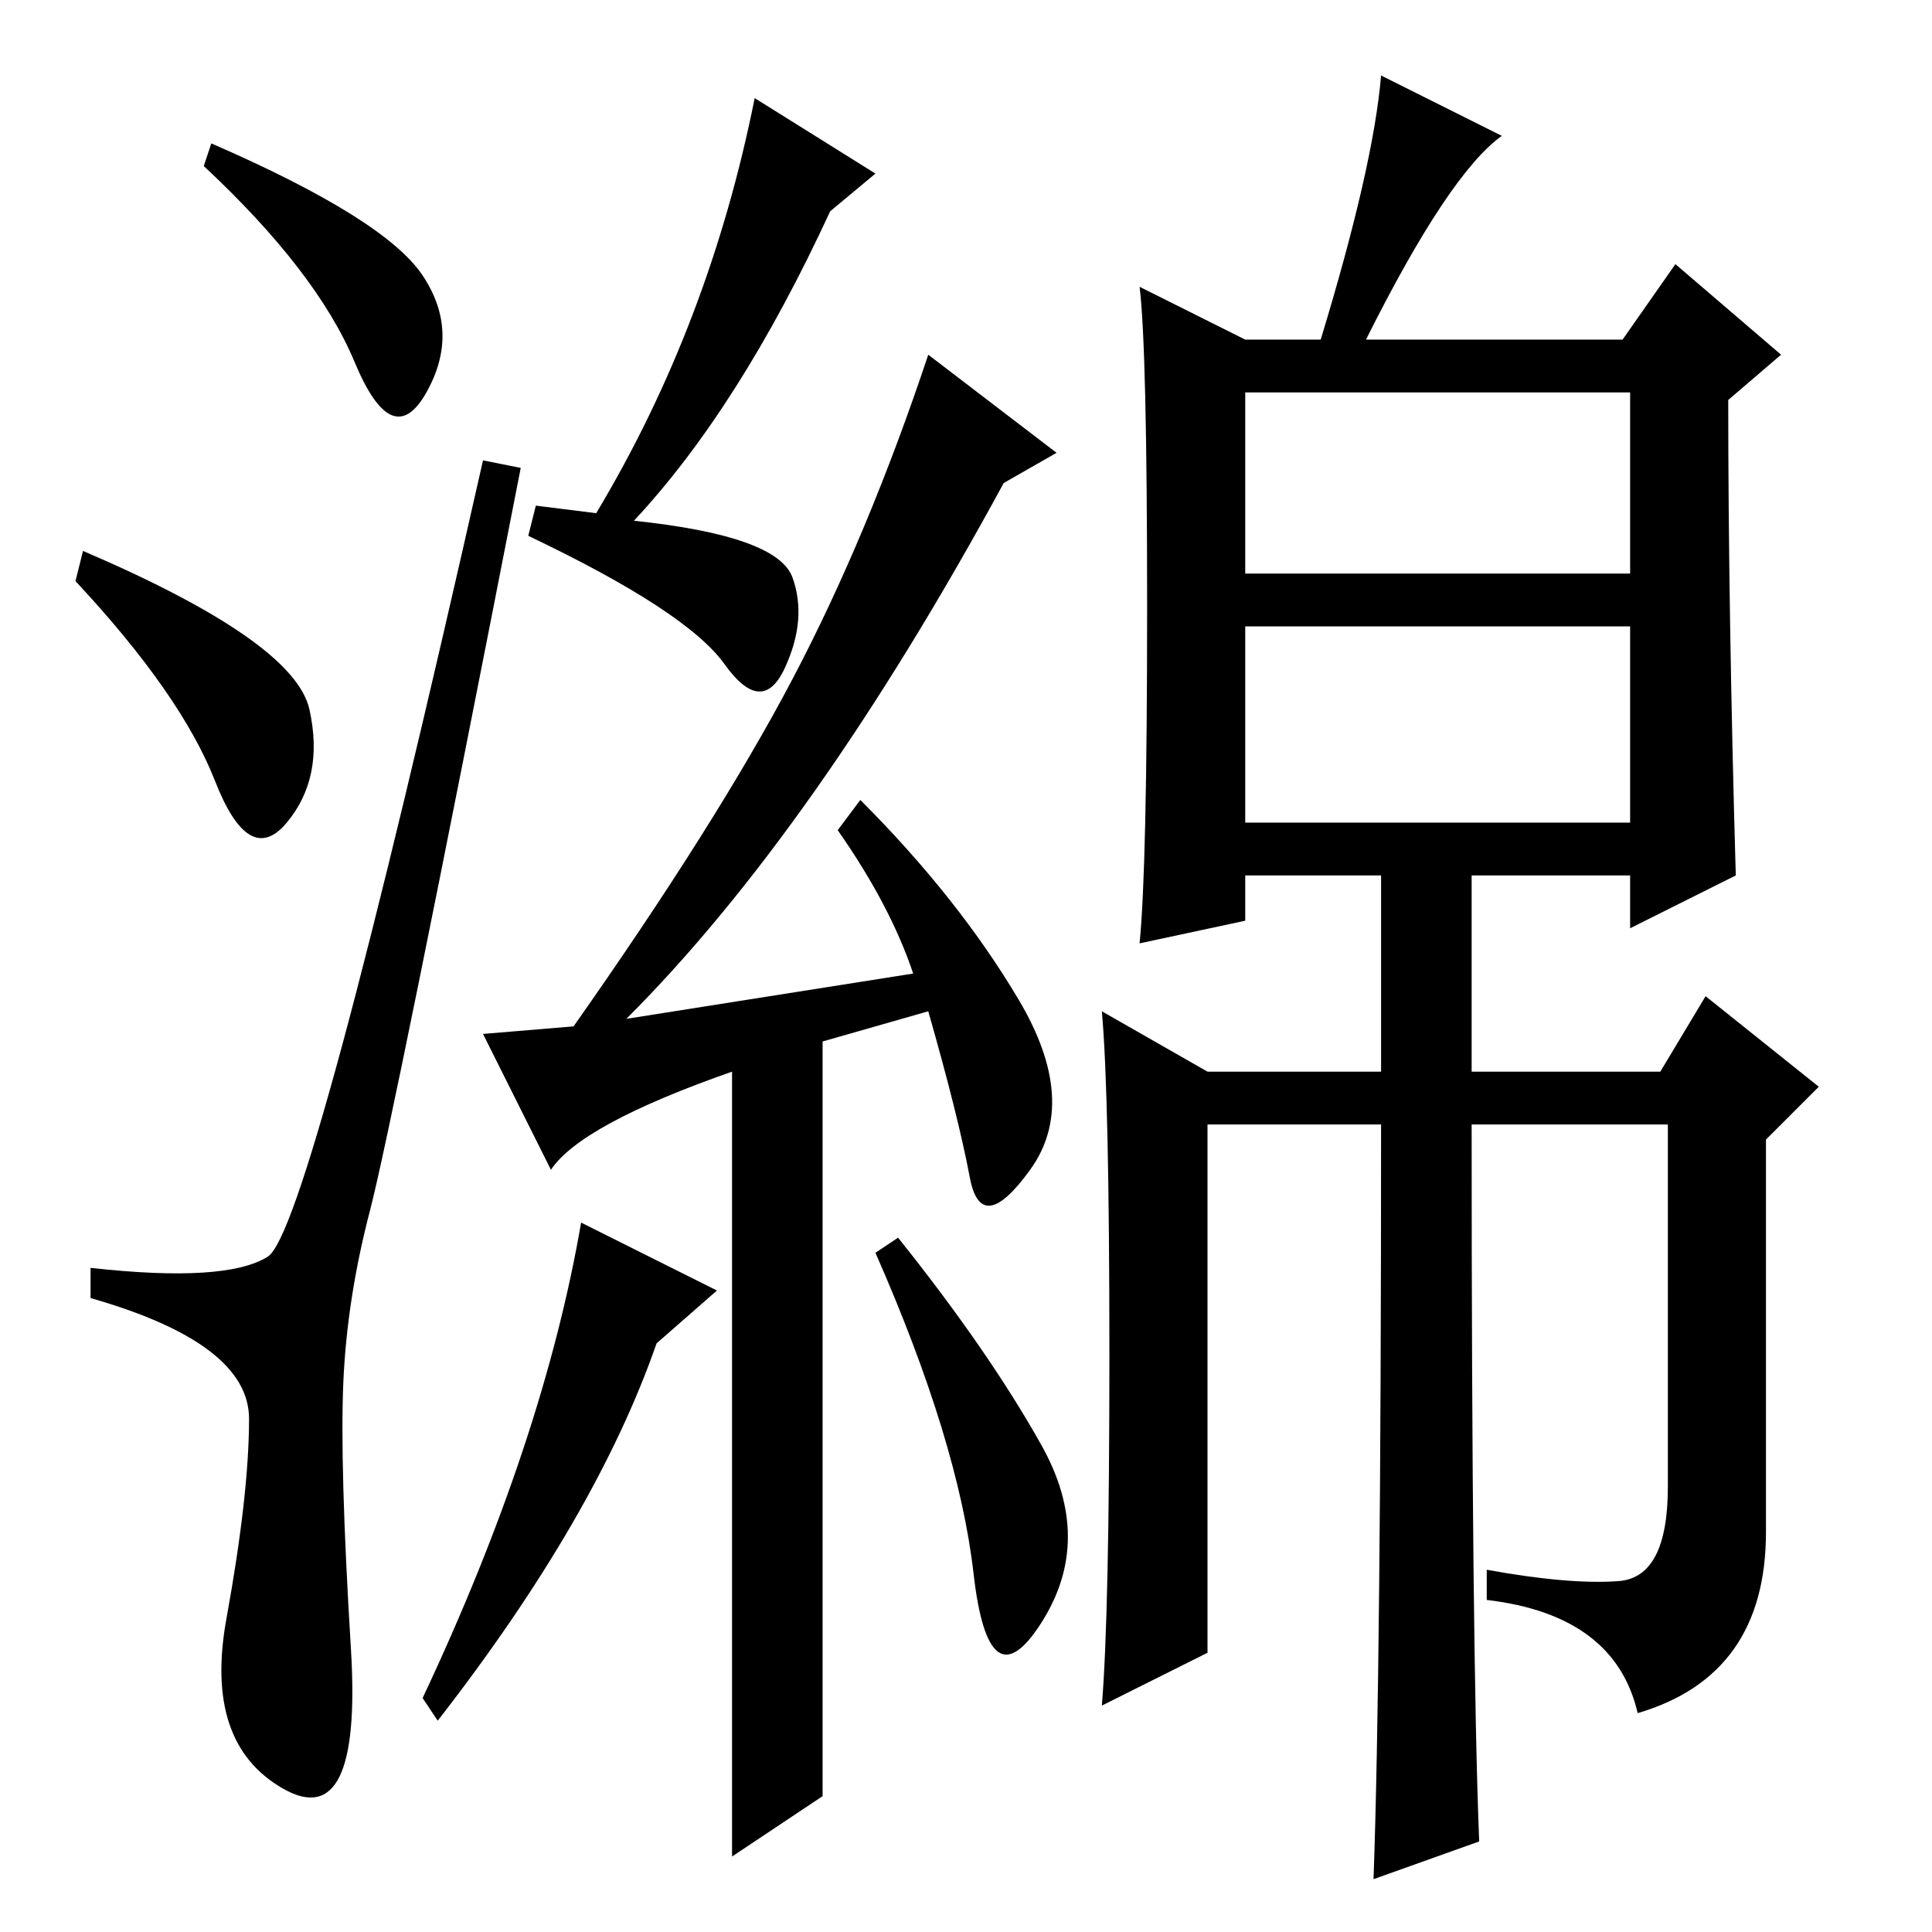 <?xml version="1.0" standalone="no"?>
<!DOCTYPE svg PUBLIC "-//W3C//DTD SVG 1.1//EN" "http://www.w3.org/Graphics/SVG/1.1/DTD/svg11.dtd" >
<svg xmlns="http://www.w3.org/2000/svg" xmlns:xlink="http://www.w3.org/1999/xlink" version="1.1" viewBox="0 -36 256 256">
  <g transform="matrix(1 0 0 -1 0 220)">
   <path fill="currentColor"
d="M28 237q23 -10 28 -17.5t0.5 -15.5t-9.5 4t-20 26zM11 183q28 -12 30 -21t-3 -15t-9.5 5.5t-18.5 26.5zM35.5 89.5q5.5 3.5 28.5 105.5l5 -1q-17 -87 -20 -98.5t-3.5 -22.5t1 -35.5t-9 -18.5t-7.5 22.5t3 26.5t-21 16v4q18 -2 23.5 1.5zM165 180h51v24h-51v-24zM165 147
h51v26h-51v-26zM214.5 46.5q6.5 0.5 6.5 12.5v48h-26q0 -70 1 -95l-14 -5q1 28 1 100h-23v-70l-14 -7q1 12 1 46.5t-1 45.5l14 -8h23v26h-18v-6l-14 -3q1 10 1 44.5t-1 42.5l14 -7h10q7 23 8 35l16 -8q-7 -5 -18 -27h34l7 10l14 -12l-7 -6q0 -28 1 -63l-14 -7v7h-21v-26h25
l6 10l15 -12l-7 -7v-52q0 -19 -17 -24q-3 13 -20 15v4q11 -2 17.5 -1.5zM77 94l18 -9l-8 -7q-8 -23 -29 -50l-2 3q16 34 21 63zM116 90l3 2q12 -15 19 -27.5t0 -23.5t-9 6.5t-13 42.5zM96 168q-5 7 -26 17l1 4l8 -1q15 25 21 55l16 -10l-6 -5q-12 -26 -26 -41q19 -2 21 -7.5
t-1 -12t-8 0.5zM123 209l17 -13l-7 -4q-25 -46 -50 -71l38 6q-3 9 -10 19l3 4q13 -13 21 -26.5t1.5 -22.5t-8 -1t-5.5 22l-14 -4v-100l-12 -8v104q-20 -7 -24 -13l-9 18l12 1q19 27 29 46t18 43z" />
  </g>

</svg>
